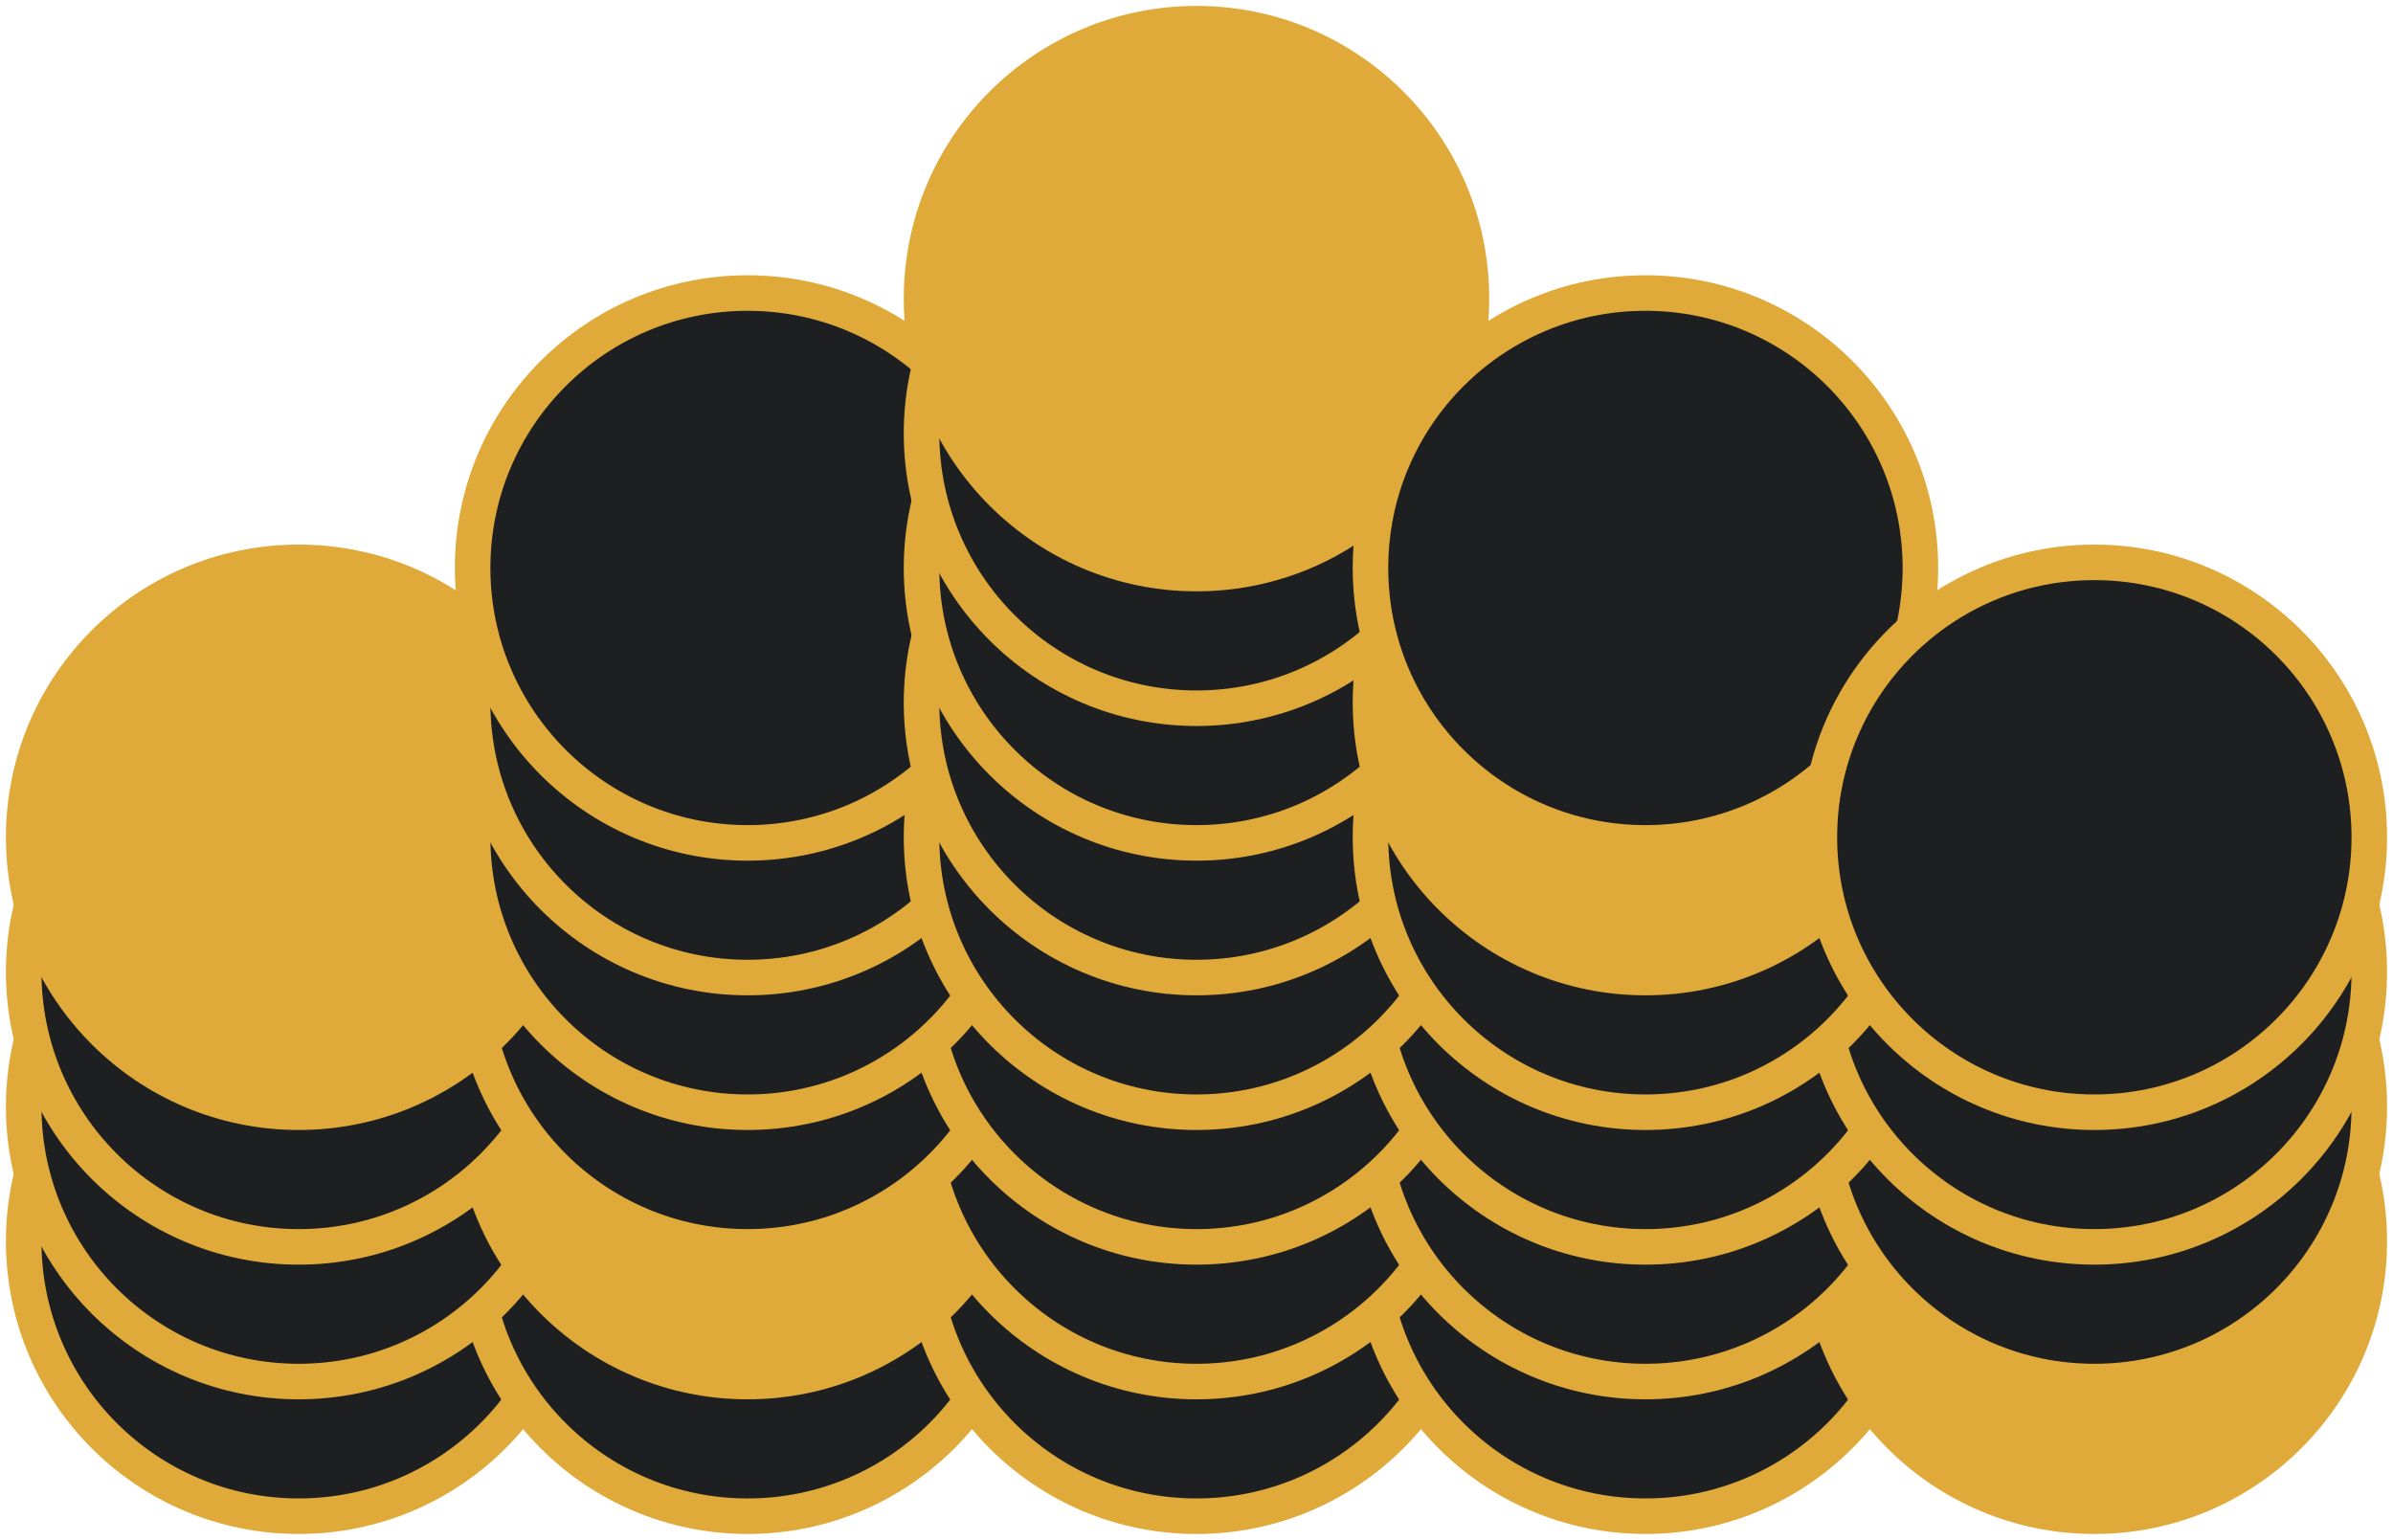 <svg width="202" height="130" viewBox="0 0 202 130" fill="none" xmlns="http://www.w3.org/2000/svg">
<circle cx="25.21" cy="104.789" r="23.21" fill="#1E1F20" stroke="#E0AA3A" stroke-width="3"/>
<circle cx="63.105" cy="104.789" r="23.21" fill="#1E1F20" stroke="#E0AA3A" stroke-width="3"/>
<circle cx="100.999" cy="104.789" r="23.21" fill="#1E1F20" stroke="#E0AA3A" stroke-width="3"/>
<circle cx="138.896" cy="104.789" r="23.21" fill="#1E1F20" stroke="#E0AA3A" stroke-width="3"/>
<circle cx="176.789" cy="104.789" r="23.21" fill="#E0AA3A" stroke="#E0AA3A" stroke-width="3"/>
<circle cx="25.21" cy="93.421" r="23.21" fill="#1E1F20" stroke="#E0AA3A" stroke-width="3"/>
<circle cx="63.105" cy="93.421" r="23.21" fill="#E0AA3A" stroke="#E0AA3A" stroke-width="3"/>
<circle cx="100.999" cy="93.421" r="23.21" fill="#1E1F20" stroke="#E0AA3A" stroke-width="3"/>
<circle cx="138.896" cy="93.421" r="23.21" fill="#1E1F20" stroke="#E0AA3A" stroke-width="3"/>
<circle cx="176.789" cy="93.421" r="23.21" fill="#1E1F20" stroke="#E0AA3A" stroke-width="3"/>
<circle cx="25.21" cy="82.052" r="23.21" fill="#1E1F20" stroke="#E0AA3A" stroke-width="3"/>
<circle cx="63.105" cy="82.052" r="23.21" fill="#1E1F20" stroke="#E0AA3A" stroke-width="3"/>
<circle cx="100.999" cy="82.052" r="23.21" fill="#1E1F20" stroke="#E0AA3A" stroke-width="3"/>
<circle cx="138.896" cy="82.052" r="23.21" fill="#1E1F20" stroke="#E0AA3A" stroke-width="3"/>
<circle cx="176.789" cy="82.052" r="23.21" fill="#1E1F20" stroke="#E0AA3A" stroke-width="3"/>
<circle cx="25.21" cy="70.684" r="23.21" fill="#E0AA3A" stroke="#E0AA3A" stroke-width="3"/>
<circle cx="63.105" cy="70.684" r="23.21" fill="#1E1F20" stroke="#E0AA3A" stroke-width="3"/>
<circle cx="63.105" cy="59.315" r="23.21" fill="#1E1F20" stroke="#E0AA3A" stroke-width="3"/>
<circle cx="63.105" cy="47.947" r="23.21" fill="#1E1F20" stroke="#E0AA3A" stroke-width="3"/>
<circle cx="100.999" cy="70.684" r="23.21" fill="#1E1F20" stroke="#E0AA3A" stroke-width="3"/>
<circle cx="100.999" cy="59.315" r="23.21" fill="#1E1F20" stroke="#E0AA3A" stroke-width="3"/>
<circle cx="100.999" cy="47.947" r="23.21" fill="#1E1F20" stroke="#E0AA3A" stroke-width="3"/>
<circle cx="100.999" cy="36.579" r="23.21" fill="#1E1F20" stroke="#E0AA3A" stroke-width="3"/>
<circle cx="100.999" cy="25.21" r="23.21" fill="#E0AA3A" stroke="#E0AA3A" stroke-width="3"/>
<circle cx="138.896" cy="70.684" r="23.21" fill="#1E1F20" stroke="#E0AA3A" stroke-width="3"/>
<circle cx="138.896" cy="59.315" r="23.21" fill="#E0AA3A" stroke="#E0AA3A" stroke-width="3"/>
<circle cx="138.896" cy="47.947" r="23.21" fill="#1E1F20" stroke="#E0AA3A" stroke-width="3"/>
<circle cx="176.789" cy="70.684" r="23.21" fill="#1E1F20" stroke="#E0AA3A" stroke-width="3"/>
</svg>
